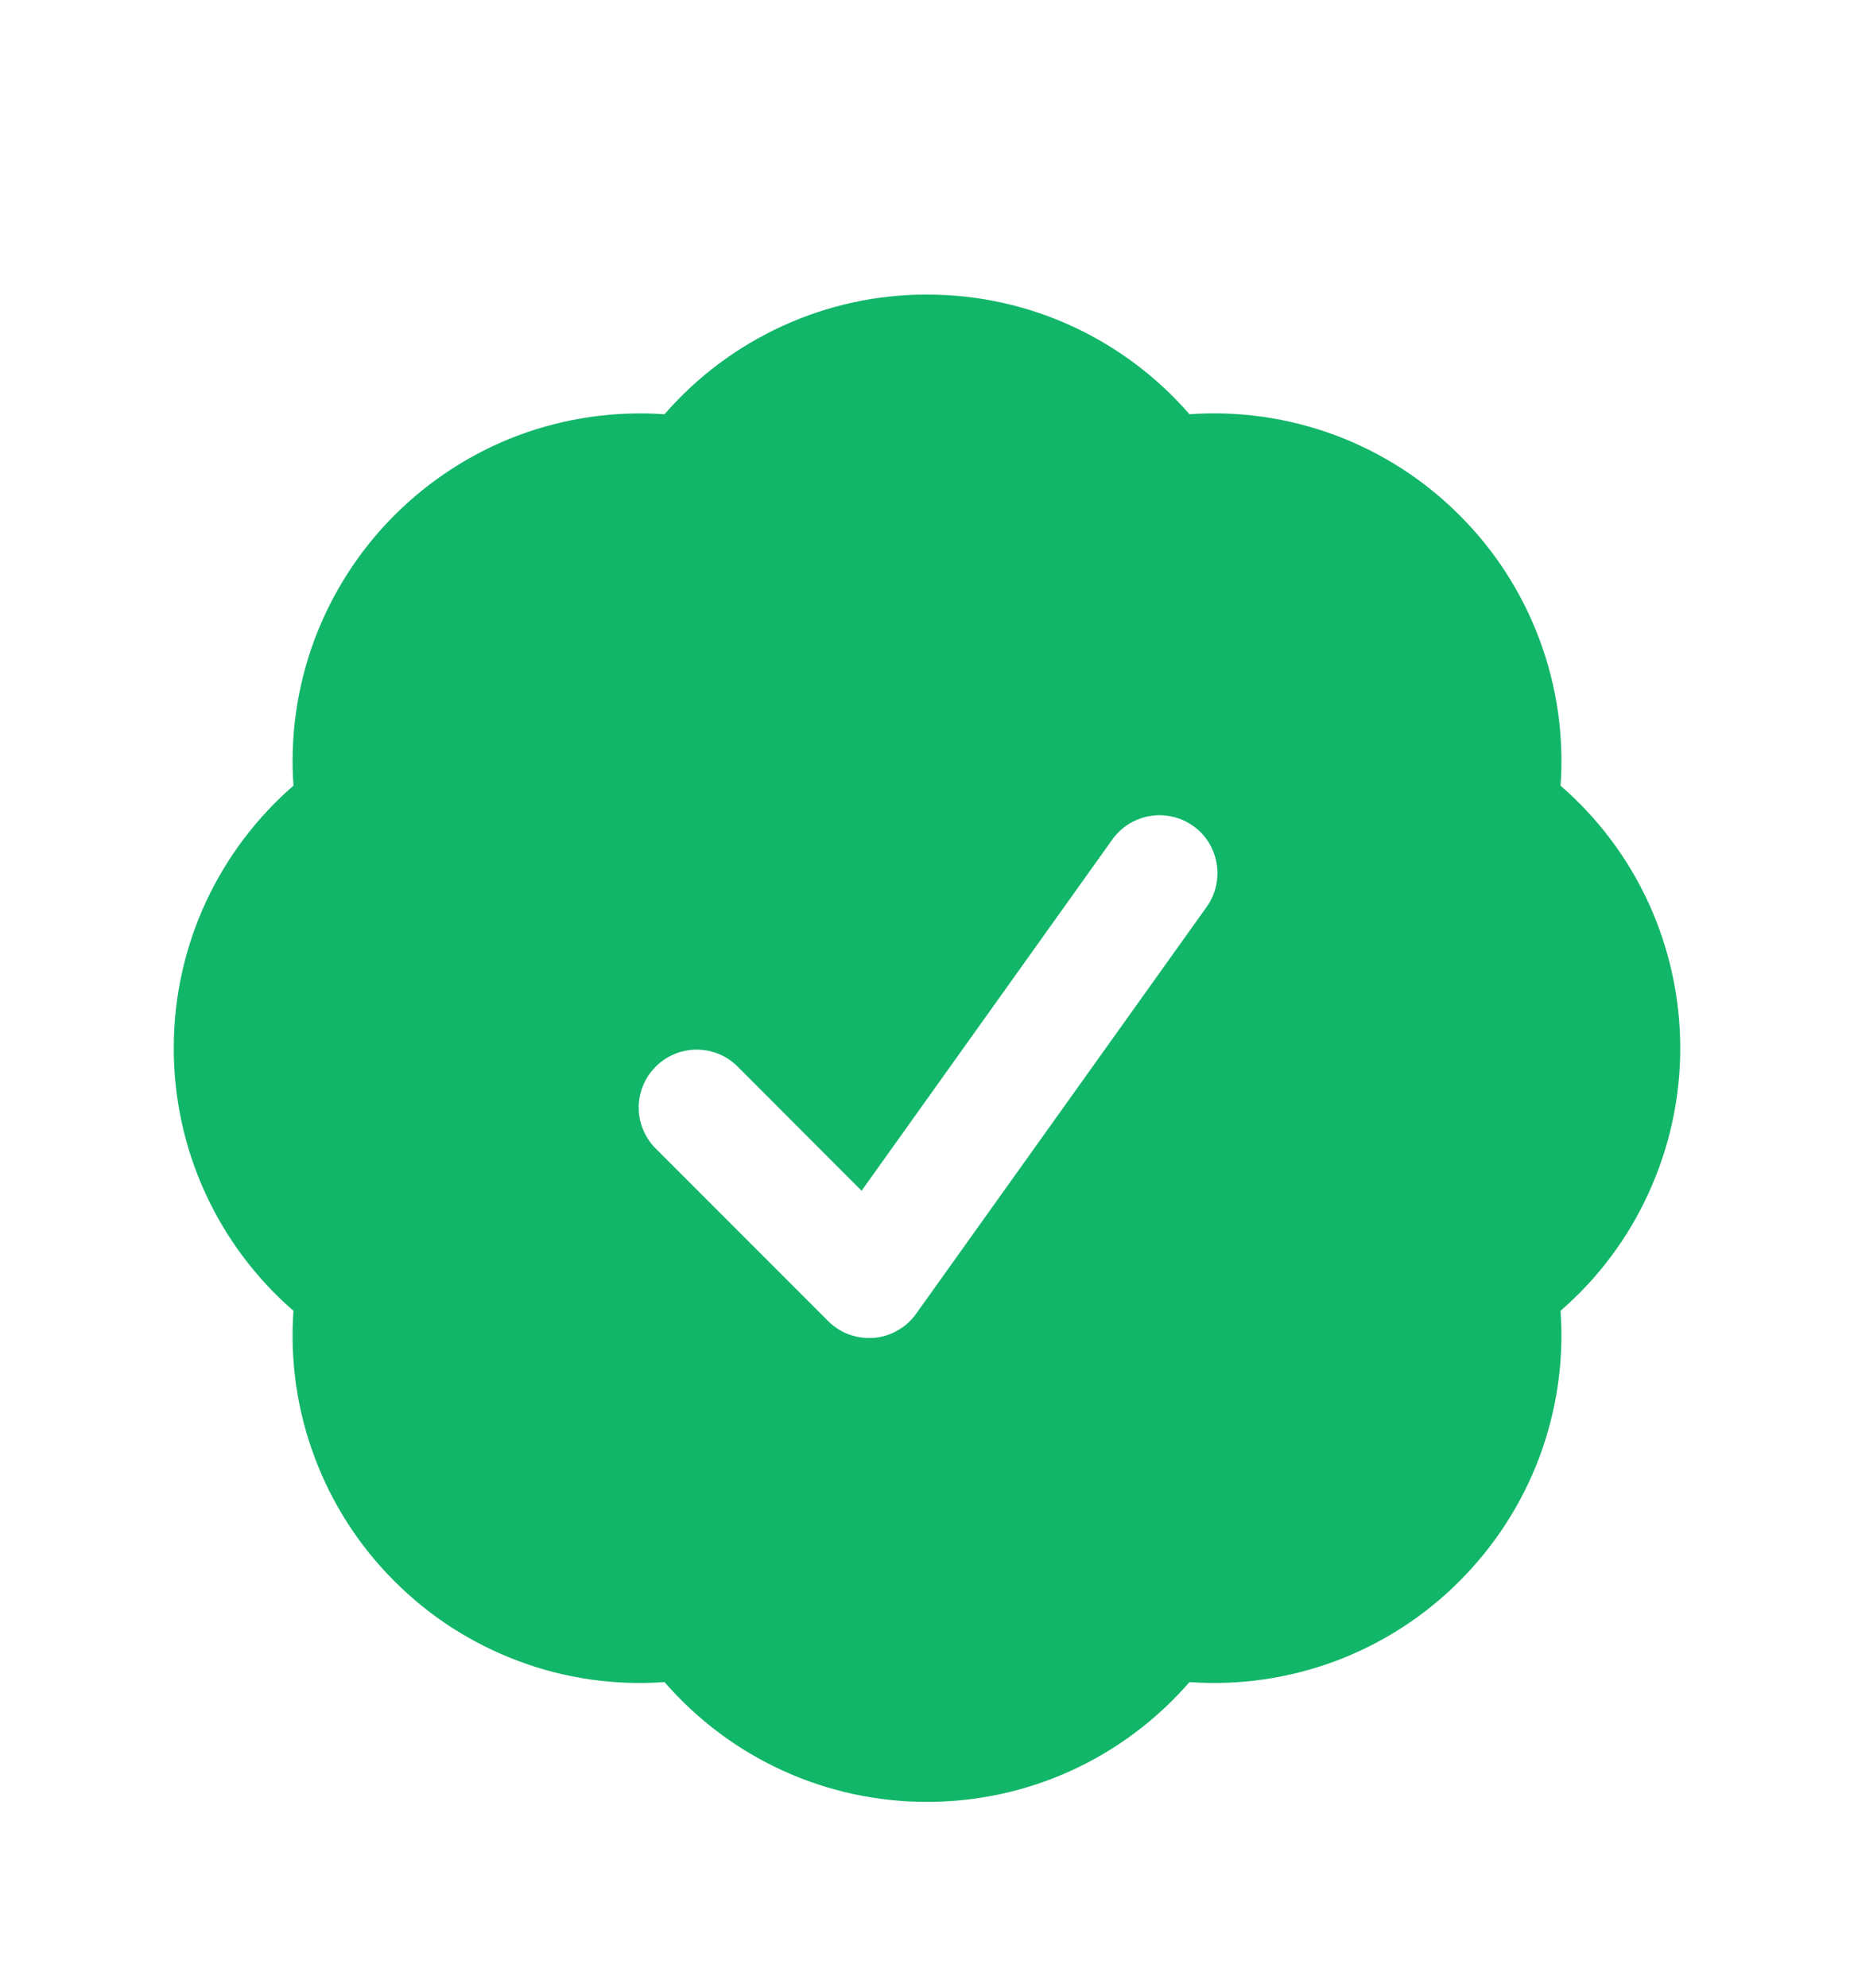 <svg width="14" height="15" viewBox="0 0 14 15" fill="none" xmlns="http://www.w3.org/2000/svg">
<path fill-rule="evenodd" clip-rule="evenodd" d="M5.018 3.126C5.265 2.842 5.569 2.615 5.911 2.459C6.253 2.303 6.624 2.222 7 2.223C7.792 2.223 8.501 2.573 8.982 3.126C9.356 3.099 9.733 3.154 10.085 3.285C10.437 3.417 10.757 3.623 11.022 3.889C11.288 4.154 11.494 4.474 11.625 4.826C11.757 5.178 11.811 5.554 11.784 5.929C12.068 6.175 12.296 6.479 12.452 6.821C12.607 7.163 12.688 7.534 12.688 7.91C12.688 8.286 12.607 8.657 12.451 8.999C12.296 9.341 12.068 9.646 11.784 9.892C11.811 10.267 11.756 10.643 11.625 10.995C11.493 11.347 11.287 11.666 11.021 11.932C10.756 12.198 10.437 12.403 10.085 12.535C9.733 12.666 9.356 12.721 8.982 12.694C8.735 12.978 8.431 13.206 8.089 13.362C7.747 13.518 7.376 13.598 7 13.598C6.624 13.598 6.253 13.518 5.911 13.362C5.569 13.206 5.265 12.978 5.018 12.694C4.644 12.721 4.267 12.667 3.915 12.535C3.563 12.404 3.243 12.198 2.978 11.932C2.712 11.667 2.506 11.347 2.375 10.995C2.243 10.643 2.189 10.267 2.216 9.892C1.932 9.646 1.704 9.341 1.548 8.999C1.392 8.657 1.312 8.286 1.312 7.91C1.312 7.119 1.663 6.409 2.216 5.929C2.189 5.554 2.244 5.178 2.375 4.826C2.507 4.474 2.713 4.154 2.978 3.889C3.244 3.623 3.563 3.417 3.915 3.285C4.267 3.154 4.644 3.1 5.018 3.126ZM9.106 6.852C9.141 6.805 9.166 6.752 9.18 6.696C9.194 6.639 9.197 6.58 9.188 6.523C9.179 6.465 9.159 6.41 9.129 6.36C9.098 6.31 9.058 6.267 9.01 6.233C8.963 6.2 8.909 6.175 8.852 6.163C8.795 6.15 8.737 6.148 8.679 6.159C8.622 6.169 8.567 6.191 8.518 6.222C8.469 6.254 8.427 6.295 8.394 6.343L6.506 8.986L5.559 8.038C5.476 7.961 5.367 7.919 5.253 7.921C5.14 7.923 5.032 7.969 4.952 8.049C4.871 8.129 4.825 8.238 4.823 8.351C4.821 8.464 4.864 8.574 4.941 8.657L6.253 9.969C6.298 10.014 6.352 10.049 6.412 10.071C6.472 10.092 6.535 10.101 6.599 10.096C6.662 10.091 6.723 10.072 6.778 10.04C6.834 10.009 6.881 9.966 6.918 9.914L9.106 6.852Z" fill="#12B669"/>
</svg>
